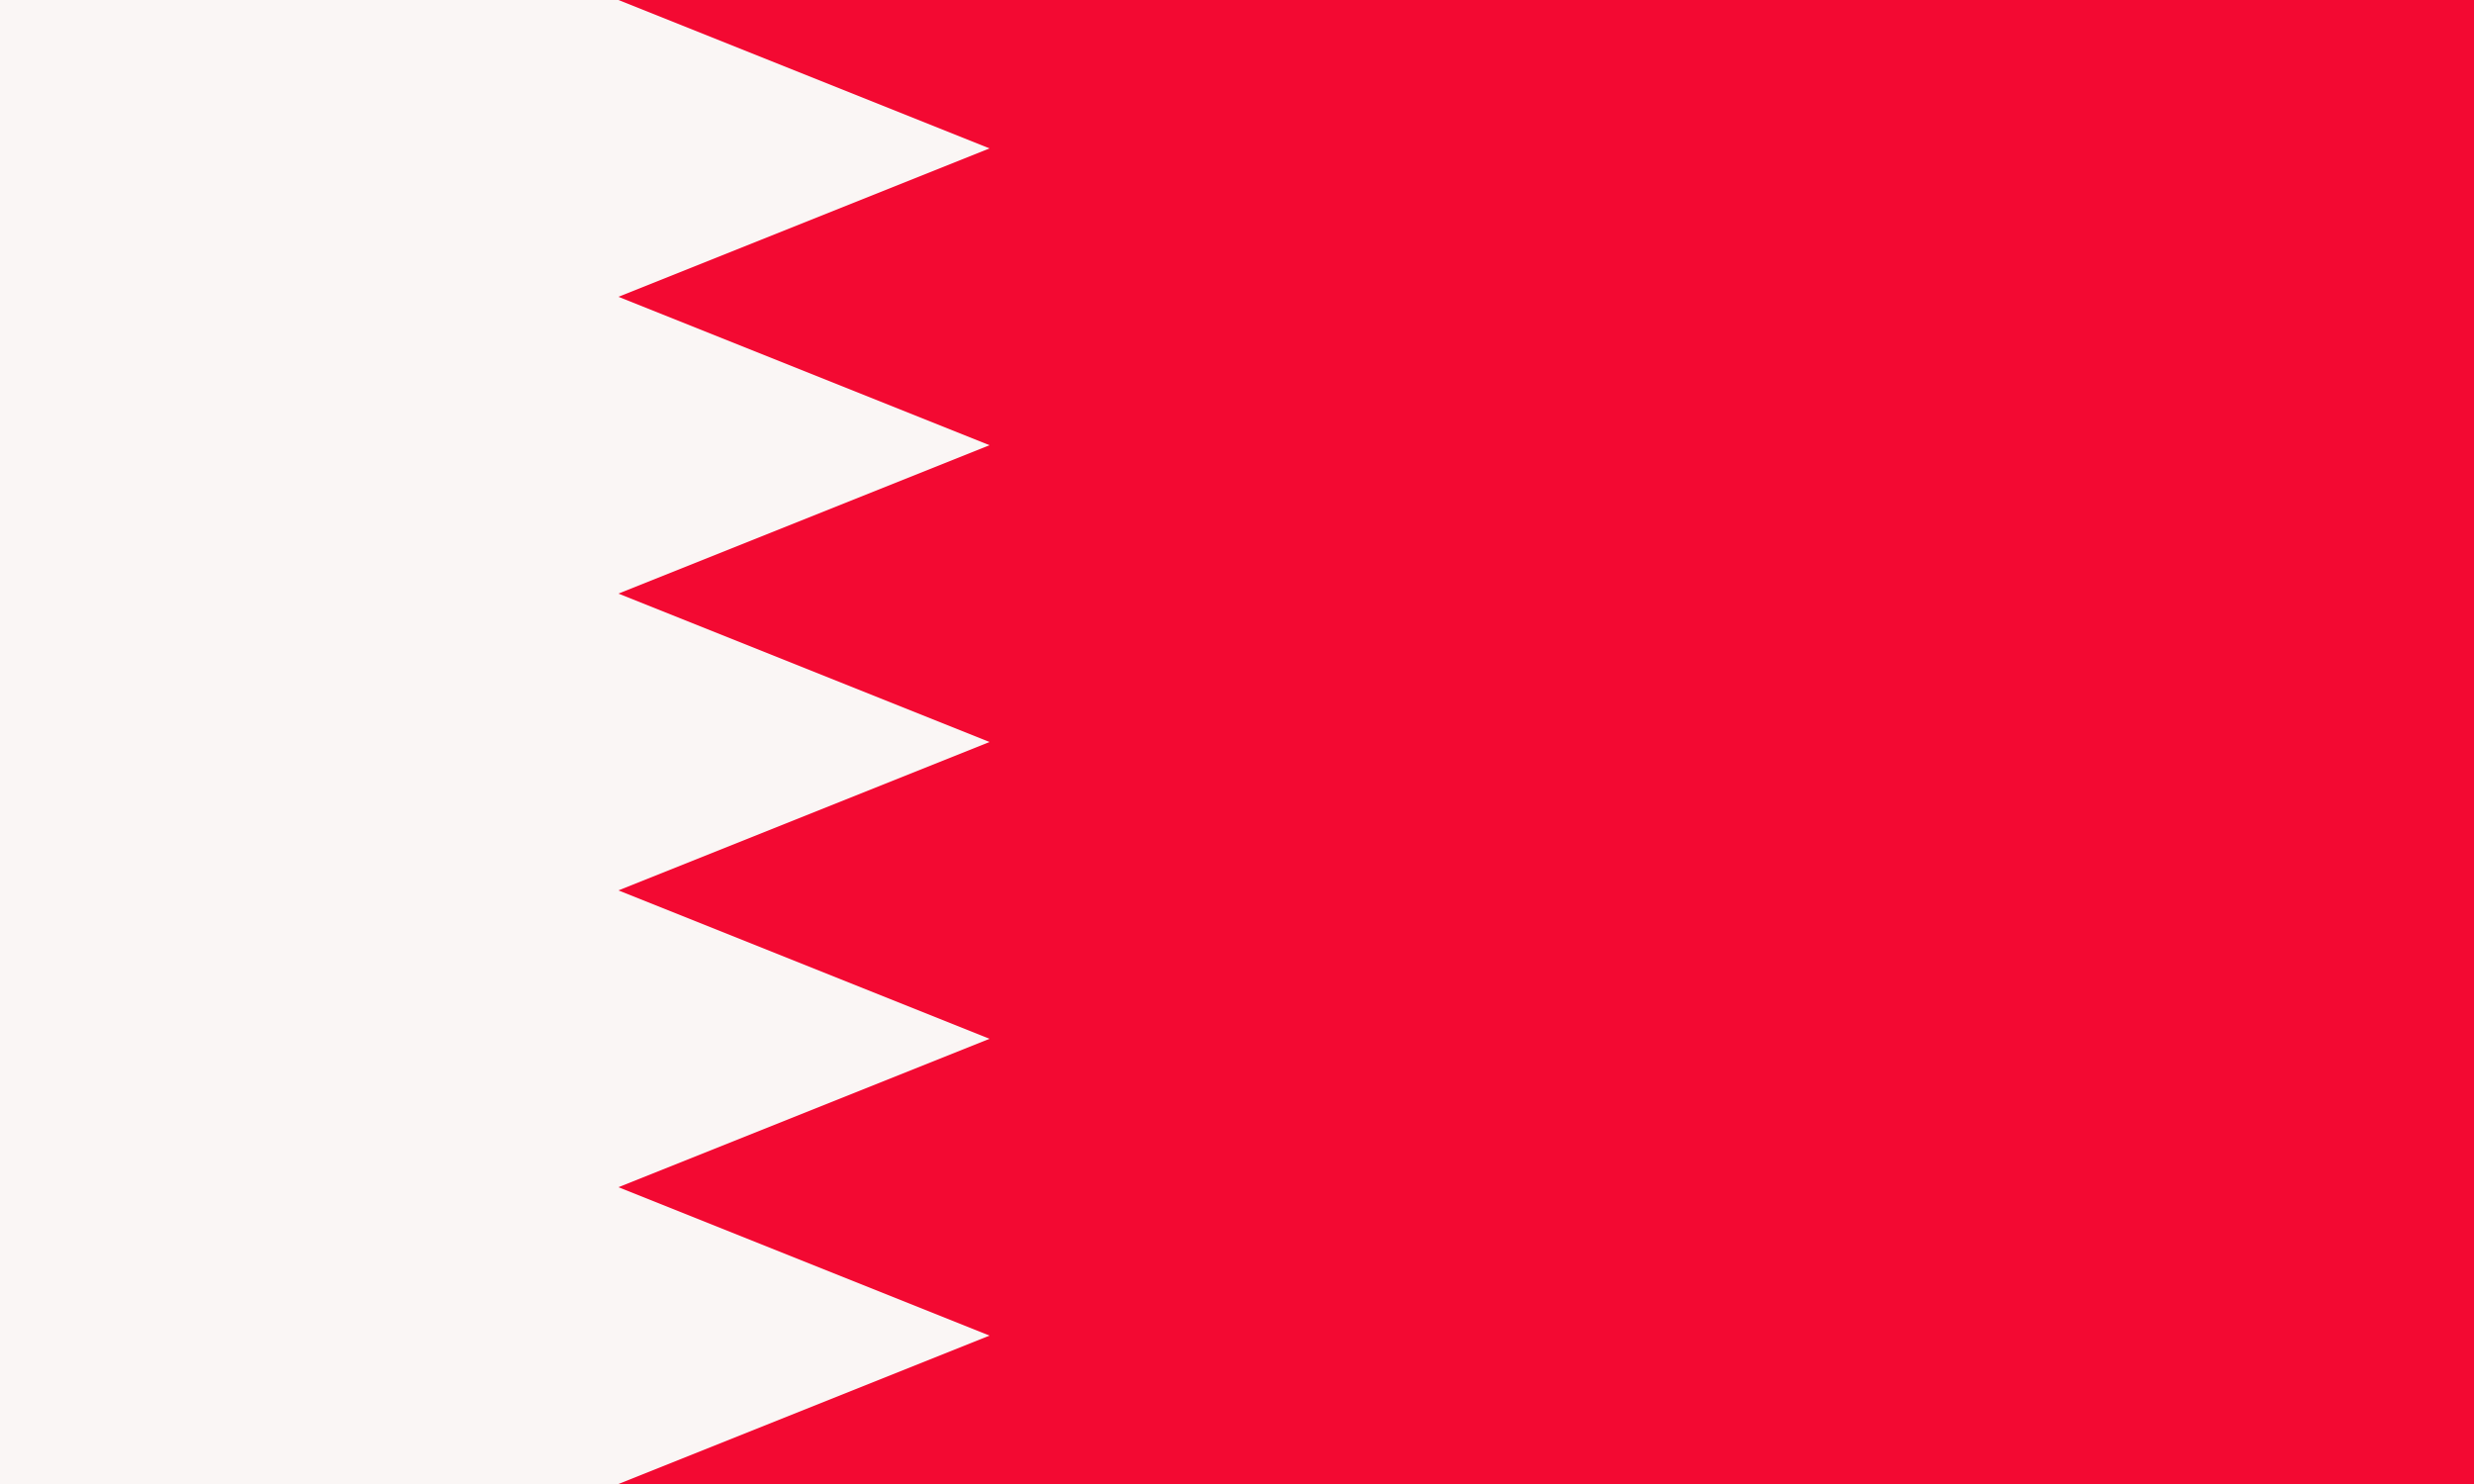<svg xmlns="http://www.w3.org/2000/svg" width="1000" height="600" viewBox="0 0 100 60">
  <path fill="#faf6f5" d="M0 0h100v60H0z"/>
  <path fill="#f30932" d="M25 0h75v60H25l15-6-15-6 15-6-15-6 15-6-15-6 15-6-15-6 15-6z"/>
</svg>
